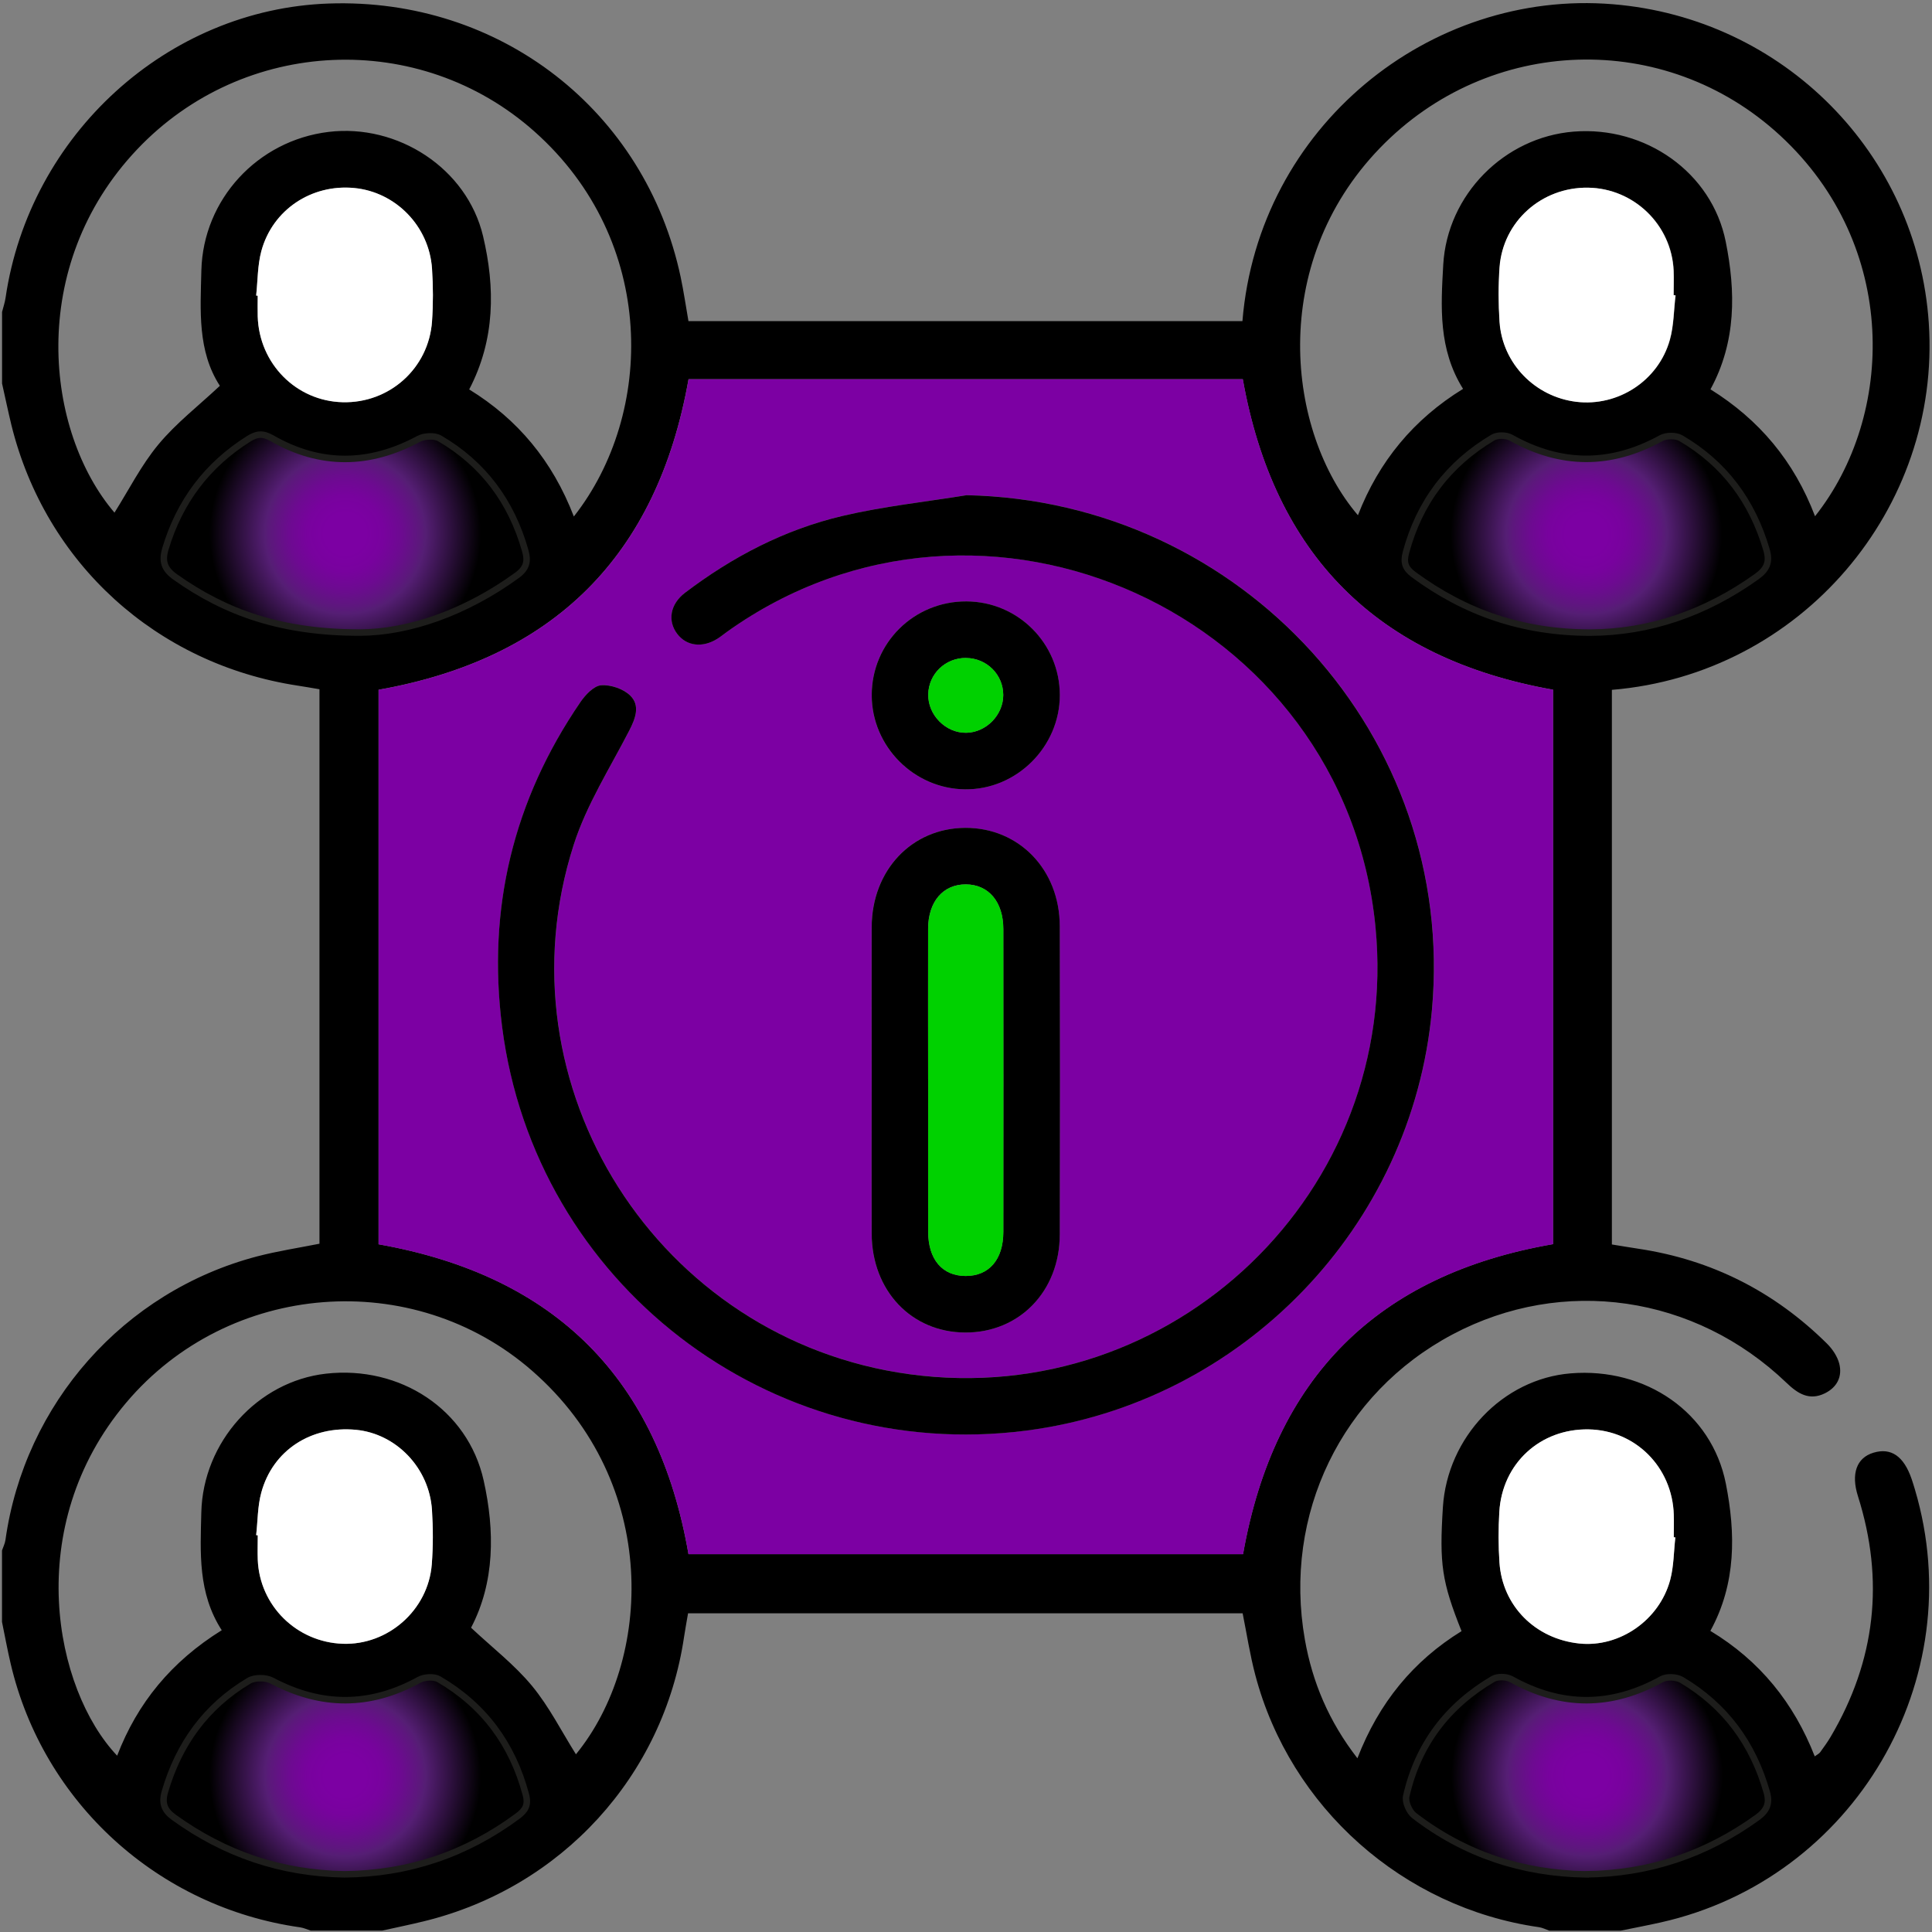 <svg width="255" height="255" viewBox="0 0 255 255" fill="none" xmlns="http://www.w3.org/2000/svg">
<rect x="0" y="0" width="255" height="255" fill="#808080" stroke="none"/>
<g clip-path="url(#clip0_3048_1263)">
<path d="M213.922 254.822H204.479C204.028 254.662 203.59 254.43 203.125 254.364C185.208 251.802 170.31 238.6 165.684 221.084C164.974 218.396 164.556 215.635 164.012 212.933H90.815C90.623 214.082 90.437 215.051 90.291 216.026C87.584 234.412 74.112 249.153 55.942 253.587C54.117 254.032 52.279 254.41 50.448 254.815H41.005C40.54 254.669 40.089 254.45 39.611 254.384C20.877 251.729 5.72 237.943 1.413 219.611C0.982 217.779 0.644 215.92 0.265 214.075C0.265 210.929 0.265 207.783 0.265 204.637C0.418 204.185 0.65 203.741 0.717 203.27C3.245 185.249 16.338 170.448 33.937 165.828C36.631 165.125 39.398 164.707 42.166 164.156V90.972C41.124 90.8 40.235 90.634 39.339 90.501C20.658 87.667 6.019 74.359 1.506 56.106C1.068 54.288 0.683 52.449 0.272 50.617C0.272 47.471 0.272 44.325 0.272 41.172C0.431 40.548 0.644 39.931 0.736 39.294C3.895 17.776 22.105 1.196 43.407 0.465C66.003 -0.311 85.175 14.59 89.84 36.573C90.245 38.484 90.523 40.429 90.868 42.387H163.985C166.096 16.687 188.731 -1.42 212.874 0.558C235.397 2.404 253.069 20.278 254.575 42.612C256.228 67.138 237.693 88.994 212.748 91.052V164.255C214.022 164.461 215.157 164.653 216.298 164.826C225.94 166.28 234.209 170.488 241.13 177.331C241.854 178.048 242.517 179.023 242.763 179.999C243.188 181.692 242.464 183.112 240.858 183.902C238.794 184.911 237.268 183.935 235.788 182.508C223.697 170.919 206.271 168.41 191.724 176.123C177.092 183.882 169.314 199.878 172.227 216.405C173.223 222.047 175.399 227.217 179.162 232.069C182.002 224.721 186.555 219.206 192.906 215.29C190.304 208.765 189.966 206.455 190.444 198.929C191.034 189.683 198.374 181.997 207.306 181.267C217.2 180.457 225.934 186.417 227.792 195.829C229.079 202.354 229.179 208.998 225.748 215.257C232.291 219.206 236.764 224.768 239.524 231.817C239.87 231.565 240.102 231.458 240.235 231.279C240.719 230.609 241.21 229.938 241.628 229.228C247.554 219.179 248.749 208.593 245.225 197.475C244.289 194.521 245.046 192.411 247.269 191.74C249.598 191.037 251.277 192.192 252.312 195.212C252.472 195.683 252.618 196.154 252.757 196.632C260.183 221.682 244.74 247.992 219.231 253.727C217.466 254.125 215.687 254.457 213.916 254.822H213.922ZM90.875 50.053C86.727 73.483 72.957 86.957 49.963 91.039V164.229C73.329 168.357 86.88 182.037 90.868 205.128H164.065C168.186 181.771 181.85 168.211 204.983 164.209V91.032C181.644 86.884 168.146 73.138 164.032 50.046H90.868L90.875 50.053ZM75.745 68.166C86.409 54.6 86.761 31.794 70.562 17.377C55.392 3.864 32.165 4.886 18.11 19.707C3.451 35.179 6.019 57.022 15.11 67.662C16.995 64.675 18.634 61.403 20.91 58.662C23.246 55.847 26.212 53.557 29.02 50.922C26.047 46.336 26.451 40.98 26.578 35.69C26.81 26.325 33.99 18.546 43.367 17.41C52.485 16.309 61.636 22.203 63.76 31.176C65.359 37.933 65.372 44.809 61.928 51.4C68.332 55.336 72.918 60.832 75.738 68.166H75.745ZM239.564 68.133C250.102 54.852 250.7 32.404 234.946 17.875C219.782 3.89 196.516 4.647 182.129 19.541C167.323 34.867 169.825 56.989 179.229 68.007C181.996 60.879 186.601 55.323 193.105 51.327C189.82 46.071 190.178 40.475 190.49 34.94C191.014 25.694 198.553 18.101 207.717 17.371C217.161 16.621 225.947 22.734 227.778 31.913C229.086 38.444 229.192 45.088 225.761 51.387C232.178 55.383 236.79 60.845 239.564 68.14V68.133ZM29.272 215.177C26.093 210.259 26.445 204.909 26.571 199.619C26.79 190.32 34.01 182.322 43.029 181.307C52.79 180.211 61.749 186.019 63.839 195.411C65.326 202.081 65.306 208.865 62.174 214.838C65.001 217.487 67.921 219.737 70.21 222.505C72.486 225.259 74.125 228.538 76.017 231.545C86.07 219.259 87.258 195.796 70.243 180.935C54.516 167.196 30.188 169.107 16.65 185.143C2.847 201.497 7.18 222.996 15.462 231.73C18.136 224.761 22.629 219.299 29.265 215.17L29.272 215.177ZM209.277 247.388C217.612 247.308 225.157 244.786 231.946 239.888C233.2 238.985 233.625 238.056 233.194 236.556C231.362 230.137 227.692 225.12 221.945 221.721C221.268 221.323 219.988 221.257 219.317 221.635C212.675 225.325 206.112 225.332 199.469 221.635C198.838 221.283 197.67 221.243 197.06 221.602C191.061 225.12 187.145 230.27 185.606 237.074C185.433 237.83 186.011 239.131 186.661 239.636C193.297 244.746 200.876 247.242 209.277 247.395V247.388ZM45.471 247.388C53.845 247.308 61.47 244.766 68.279 239.735C69.328 238.959 69.772 238.255 69.407 236.868C67.642 230.217 63.866 225.093 57.933 221.642C57.276 221.263 56.009 221.336 55.312 221.721C48.828 225.286 42.411 225.272 35.888 221.821C35.085 221.396 33.618 221.389 32.855 221.841C27.201 225.206 23.598 230.197 21.76 236.503C21.335 237.97 21.667 238.939 22.941 239.861C29.65 244.72 37.102 247.249 45.471 247.388ZM47.508 83.492C53.952 83.472 61.444 80.87 68.213 75.959C69.527 75.003 69.732 74.08 69.321 72.647C67.489 66.235 63.813 61.23 58.053 57.872C57.349 57.46 56.002 57.527 55.259 57.931C48.762 61.423 42.298 61.522 35.908 57.845C34.674 57.135 33.877 57.261 32.809 57.931C27.321 61.383 23.711 66.202 21.846 72.408C21.348 74.067 21.673 75.116 23.133 76.151C29.869 80.937 37.295 83.499 47.514 83.492H47.508ZM209.861 83.499C217.711 83.479 225.137 80.923 231.86 76.105C233.207 75.142 233.625 74.173 233.16 72.58C231.289 66.188 227.599 61.191 221.846 57.832C221.189 57.447 219.935 57.46 219.251 57.832C212.608 61.496 206.052 61.483 199.429 57.766C198.812 57.42 197.644 57.401 197.047 57.752C191.167 61.237 187.331 66.308 185.559 72.945C185.208 74.253 185.473 75.023 186.588 75.846C193.39 80.864 200.962 83.485 209.868 83.499H209.861ZM221.122 202.918C221.056 202.911 220.99 202.904 220.923 202.898C220.923 201.909 220.95 200.913 220.923 199.924C220.731 193.652 215.873 188.78 209.702 188.661C203.311 188.541 198.274 193.141 197.896 199.553C197.763 201.776 197.763 204.02 197.916 206.243C198.301 211.971 202.654 216.319 208.461 216.923C213.73 217.473 219.006 213.869 220.446 208.54C220.93 206.734 220.917 204.796 221.129 202.918H221.122ZM33.811 39.015C33.877 39.015 33.944 39.028 34.01 39.035C34.01 39.944 33.99 40.854 34.01 41.763C34.196 48.002 39.08 52.934 45.218 53.093C51.397 53.246 56.593 48.606 57.017 42.413C57.177 40.11 57.17 37.781 57.017 35.477C56.646 29.856 52.22 25.335 46.731 24.818C41.104 24.287 35.961 27.692 34.488 33.148C33.983 35.033 34.017 37.057 33.804 39.022L33.811 39.015ZM221.149 38.982C221.069 38.975 220.996 38.969 220.917 38.955C220.917 37.88 220.957 36.805 220.917 35.73C220.651 29.676 215.674 24.858 209.622 24.771C203.497 24.685 198.387 29.225 197.942 35.292C197.77 37.674 197.777 40.09 197.942 42.48C198.314 47.969 202.621 52.376 208.076 53.033C213.571 53.697 218.906 50.252 220.419 44.843C220.943 42.964 220.93 40.94 221.169 38.982H221.149ZM33.811 202.626C33.877 202.626 33.944 202.639 34.017 202.646C34.017 203.721 33.983 204.796 34.017 205.871C34.255 211.925 39.14 216.743 45.225 216.962C51.204 217.175 56.513 212.515 56.984 206.489C57.17 204.106 57.163 201.69 57.011 199.307C56.653 193.752 52.286 189.232 46.964 188.72C41.051 188.156 35.994 191.422 34.481 197.011C33.99 198.816 34.017 200.754 33.804 202.632L33.811 202.626Z" fill="black"/>
<path d="M90.875 50.053H164.039C168.153 73.144 181.658 86.89 204.99 91.039V164.215C181.857 168.218 168.186 181.771 164.072 205.135H90.875C86.887 182.037 73.336 168.364 49.97 164.235V91.045C72.964 86.963 86.734 73.49 90.882 50.06L90.875 50.053ZM127.56 65.359C122.112 66.242 116.59 66.826 111.228 68.087C103.577 69.879 96.675 73.476 90.417 78.235C88.446 79.729 88.095 81.939 89.395 83.658C90.63 85.284 92.74 85.536 94.724 84.282C95.142 84.016 95.527 83.698 95.932 83.406C129.73 59.226 177.503 80.943 181.551 122.314C184.962 157.186 154.874 186.099 120.074 181.38C86.894 176.879 65.492 143.348 75.732 111.482C77.424 106.212 80.51 101.373 83.071 96.395C83.901 94.789 84.504 93.109 83.21 91.822C82.308 90.926 80.636 90.348 79.362 90.441C78.393 90.508 77.278 91.689 76.627 92.645C67.742 105.614 64.291 119.951 66.282 135.529C70.615 169.379 101.513 193.167 135.41 188.82C163.979 185.156 186.422 161.906 189.004 133.285C192.269 97.178 163.972 66.102 127.566 65.352L127.56 65.359ZM115.044 142.465C115.044 149.255 115.024 156.038 115.044 162.828C115.071 170.362 120.293 175.851 127.394 175.877C134.528 175.904 139.85 170.428 139.87 162.954C139.903 149.381 139.903 135.801 139.87 122.228C139.85 114.767 134.475 109.238 127.394 109.265C120.333 109.291 115.071 114.84 115.044 122.354C115.017 129.057 115.044 135.761 115.044 142.465ZM127.553 79.377C120.612 79.344 115.037 84.873 115.051 91.775C115.064 98.526 120.618 104.114 127.367 104.181C134.176 104.247 139.89 98.552 139.876 91.716C139.863 84.919 134.362 79.41 127.553 79.377Z" fill="#7C00A3"/>
<path d="M209.277 247.395C200.876 247.242 193.304 244.746 186.661 239.636C186.011 239.138 185.433 237.83 185.606 237.073C187.146 230.27 191.061 225.12 197.06 221.602C197.664 221.25 198.838 221.283 199.469 221.635C206.112 225.332 212.668 225.325 219.318 221.635C219.988 221.263 221.269 221.323 221.945 221.721C227.699 225.12 231.369 230.137 233.194 236.556C233.618 238.056 233.194 238.978 231.946 239.888C225.157 244.793 217.612 247.308 209.277 247.388V247.395Z" fill="url(#paint0_radial_3048_1263)" stroke="#1D1D1B" stroke-width="0.859" stroke-miterlimit="10"/>
<path d="M45.471 247.388C37.109 247.249 29.65 244.713 22.941 239.861C21.667 238.939 21.335 237.976 21.76 236.503C23.598 230.191 27.195 225.206 32.855 221.841C33.619 221.383 35.085 221.396 35.888 221.821C42.418 225.279 48.829 225.286 55.312 221.721C56.009 221.336 57.283 221.257 57.933 221.642C63.866 225.1 67.635 230.217 69.407 236.868C69.779 238.255 69.328 238.965 68.279 239.735C61.471 244.766 53.846 247.308 45.471 247.388Z" fill="url(#paint1_radial_3048_1263)" stroke="#1D1D1B" stroke-width="0.859" stroke-miterlimit="10"/>
<path d="M47.508 83.492C37.288 83.499 29.863 80.937 23.127 76.151C21.667 75.116 21.342 74.067 21.84 72.408C23.704 66.208 27.321 61.383 32.802 57.931C33.871 57.261 34.674 57.135 35.901 57.845C42.299 61.516 48.756 61.423 55.252 57.931C56.002 57.527 57.349 57.46 58.046 57.872C63.806 61.23 67.49 66.235 69.314 72.647C69.726 74.08 69.52 75.009 68.206 75.959C61.437 80.87 53.945 83.465 47.502 83.492H47.508Z" fill="url(#paint2_radial_3048_1263)" stroke="#1D1D1B" stroke-width="0.859" stroke-miterlimit="10"/>
<path d="M209.868 83.499C200.962 83.485 193.39 80.864 186.588 75.846C185.48 75.029 185.215 74.26 185.56 72.945C187.338 66.308 191.167 61.237 197.047 57.752C197.644 57.394 198.812 57.414 199.429 57.766C206.045 61.476 212.602 61.489 219.251 57.832C219.928 57.46 221.182 57.447 221.846 57.832C227.606 61.191 231.289 66.189 233.161 72.58C233.625 74.18 233.207 75.142 231.86 76.105C225.138 80.917 217.712 83.472 209.861 83.499H209.868Z" fill="url(#paint3_radial_3048_1263)" stroke="#1D1D1B" stroke-width="0.859" stroke-miterlimit="10"/>
<path d="M221.123 202.918C220.91 204.796 220.923 206.734 220.439 208.54C219.006 213.869 213.723 217.473 208.454 216.923C202.648 216.319 198.294 211.971 197.909 206.243C197.757 204.02 197.757 201.776 197.889 199.553C198.268 193.141 203.304 188.541 209.695 188.661C215.867 188.78 220.724 193.645 220.917 199.924C220.95 200.913 220.917 201.909 220.917 202.898C220.983 202.904 221.05 202.911 221.116 202.918H221.123Z" fill="white"/>
<path d="M33.811 39.015C34.023 37.057 33.99 35.026 34.495 33.141C35.968 27.685 41.111 24.28 46.738 24.811C52.226 25.329 56.653 29.849 57.024 35.471C57.177 37.774 57.184 40.104 57.024 42.407C56.599 48.599 51.403 53.246 45.225 53.086C39.093 52.934 34.203 47.995 34.017 41.756C33.99 40.847 34.017 39.938 34.017 39.028C33.95 39.028 33.884 39.015 33.818 39.008L33.811 39.015Z" fill="white"/>
<path d="M221.142 38.982C220.91 40.94 220.917 42.964 220.393 44.843C218.886 50.252 213.551 53.697 208.049 53.033C202.595 52.376 198.288 47.969 197.916 42.48C197.757 40.097 197.75 37.681 197.916 35.291C198.361 29.225 203.47 24.685 209.596 24.771C215.648 24.858 220.625 29.676 220.89 35.73C220.937 36.805 220.89 37.88 220.89 38.955C220.97 38.962 221.043 38.969 221.123 38.982H221.142Z" fill="white"/>
<path d="M33.811 202.626C34.023 200.747 33.997 198.803 34.488 197.004C36.001 191.422 41.058 188.156 46.971 188.714C52.293 189.218 56.659 193.738 57.018 199.3C57.17 201.683 57.177 204.099 56.991 206.482C56.52 212.509 51.211 217.168 45.232 216.956C39.14 216.737 34.262 211.918 34.023 205.865C33.984 204.79 34.023 203.714 34.023 202.639C33.957 202.639 33.891 202.626 33.818 202.619L33.811 202.626Z" fill="white"/>
<path d="M127.56 65.359C163.959 66.109 192.262 97.192 188.997 133.292C186.409 161.912 163.972 185.163 135.404 188.827C101.513 193.174 70.609 169.386 66.275 135.535C64.284 119.958 67.735 105.621 76.621 92.651C77.278 91.696 78.386 90.514 79.355 90.448C80.629 90.355 82.308 90.933 83.204 91.829C84.498 93.116 83.894 94.795 83.064 96.402C80.503 101.38 77.417 106.212 75.725 111.488C65.485 143.354 86.887 176.886 120.068 181.386C154.867 186.105 184.956 157.193 181.545 122.32C177.497 80.95 129.723 59.233 95.925 83.412C95.52 83.704 95.136 84.023 94.718 84.288C92.733 85.543 90.63 85.291 89.389 83.665C88.088 81.952 88.44 79.742 90.411 78.242C96.675 73.483 103.57 69.885 111.222 68.093C116.584 66.832 122.105 66.248 127.553 65.365L127.56 65.359Z" fill="black"/>
<path d="M115.051 142.465C115.051 135.761 115.031 129.057 115.051 122.354C115.084 114.847 120.34 109.298 127.4 109.265C134.481 109.238 139.856 114.767 139.876 122.227C139.91 135.801 139.91 149.381 139.876 162.954C139.856 170.435 134.534 175.904 127.4 175.877C120.3 175.851 115.077 170.362 115.051 162.828C115.024 156.038 115.051 149.255 115.051 142.465ZM122.503 142.451C122.503 149.155 122.49 155.859 122.503 162.563C122.516 166.24 124.374 168.403 127.447 168.41C130.533 168.417 132.417 166.253 132.424 162.589C132.437 149.268 132.437 135.94 132.424 122.619C132.424 119.015 130.466 116.738 127.473 116.725C124.474 116.718 122.51 118.995 122.496 122.586C122.476 129.203 122.496 135.827 122.496 142.445L122.503 142.451Z" fill="black"/>
<path d="M127.56 79.377C134.362 79.41 139.863 84.919 139.883 91.716C139.896 98.552 134.183 104.254 127.374 104.181C120.625 104.114 115.071 98.519 115.057 91.775C115.044 84.873 120.618 79.344 127.56 79.377ZM127.513 86.844C124.786 86.817 122.576 88.935 122.516 91.636C122.457 94.371 124.826 96.767 127.54 96.72C130.168 96.674 132.417 94.371 132.417 91.736C132.417 89.041 130.241 86.87 127.513 86.85V86.844Z" fill="black"/>
<path d="M122.503 142.452C122.503 135.834 122.49 129.21 122.503 122.593C122.516 119.002 124.481 116.719 127.48 116.732C130.473 116.738 132.424 119.022 132.431 122.626C132.444 135.947 132.444 149.275 132.431 162.596C132.431 166.26 130.533 168.423 127.454 168.417C124.374 168.41 122.516 166.246 122.51 162.569C122.49 155.866 122.51 149.162 122.51 142.458L122.503 142.452Z" fill="#00D100"/>
<path d="M127.513 86.844C130.234 86.87 132.411 89.034 132.417 91.729C132.417 94.364 130.174 96.667 127.54 96.713C124.826 96.76 122.457 94.371 122.516 91.629C122.576 88.928 124.786 86.817 127.513 86.837V86.844Z" fill="#00D100"/>
</g>
<defs>
<radialGradient id="paint0_radial_3048_1263" cx="0" cy="0" r="1" gradientUnits="userSpaceOnUse" gradientTransform="translate(209.47 234.372) scale(19.238 19.242)">
<stop stop-color="#7C00A3"/>
<stop offset="0.14" stop-color="#7C00A3"/>
<stop offset="0.26" stop-color="#78029E"/>
<stop offset="0.38" stop-color="#6D0A91"/>
<stop offset="0.51" stop-color="#5C187C"/>
<stop offset="0.55" stop-color="#551E74"/>
<stop offset="0.93"/>
</radialGradient>
<radialGradient id="paint1_radial_3048_1263" cx="0" cy="0" r="1" gradientUnits="userSpaceOnUse" gradientTransform="translate(45.564 234.392) scale(19.285 19.288)">
<stop stop-color="#7C00A3"/>
<stop offset="0.14" stop-color="#7C00A3"/>
<stop offset="0.26" stop-color="#78029E"/>
<stop offset="0.38" stop-color="#6D0A91"/>
<stop offset="0.51" stop-color="#5C187C"/>
<stop offset="0.55" stop-color="#551E74"/>
<stop offset="0.93"/>
</radialGradient>
<radialGradient id="paint2_radial_3048_1263" cx="0" cy="0" r="1" gradientUnits="userSpaceOnUse" gradientTransform="translate(45.564 70.43) scale(19.285 19.288)">
<stop stop-color="#7C00A3"/>
<stop offset="0.14" stop-color="#7C00A3"/>
<stop offset="0.26" stop-color="#78029E"/>
<stop offset="0.38" stop-color="#6D0A91"/>
<stop offset="0.51" stop-color="#5C187C"/>
<stop offset="0.55" stop-color="#551E74"/>
<stop offset="0.93"/>
</radialGradient>
<radialGradient id="paint3_radial_3048_1263" cx="0" cy="0" r="1" gradientUnits="userSpaceOnUse" gradientTransform="translate(209.383 70.503) scale(19.278 19.282)">
<stop stop-color="#7C00A3"/>
<stop offset="0.14" stop-color="#7C00A3"/>
<stop offset="0.26" stop-color="#78029E"/>
<stop offset="0.38" stop-color="#6D0A91"/>
<stop offset="0.51" stop-color="#5C187C"/>
<stop offset="0.55" stop-color="#551E74"/>
<stop offset="0.93"/>
</radialGradient>
<clipPath id="clip0_3048_1263">
<rect width="254.409" height="254.409" fill="white" transform="translate(0.272 0.412)"/>
</clipPath>
</defs>
</svg>
